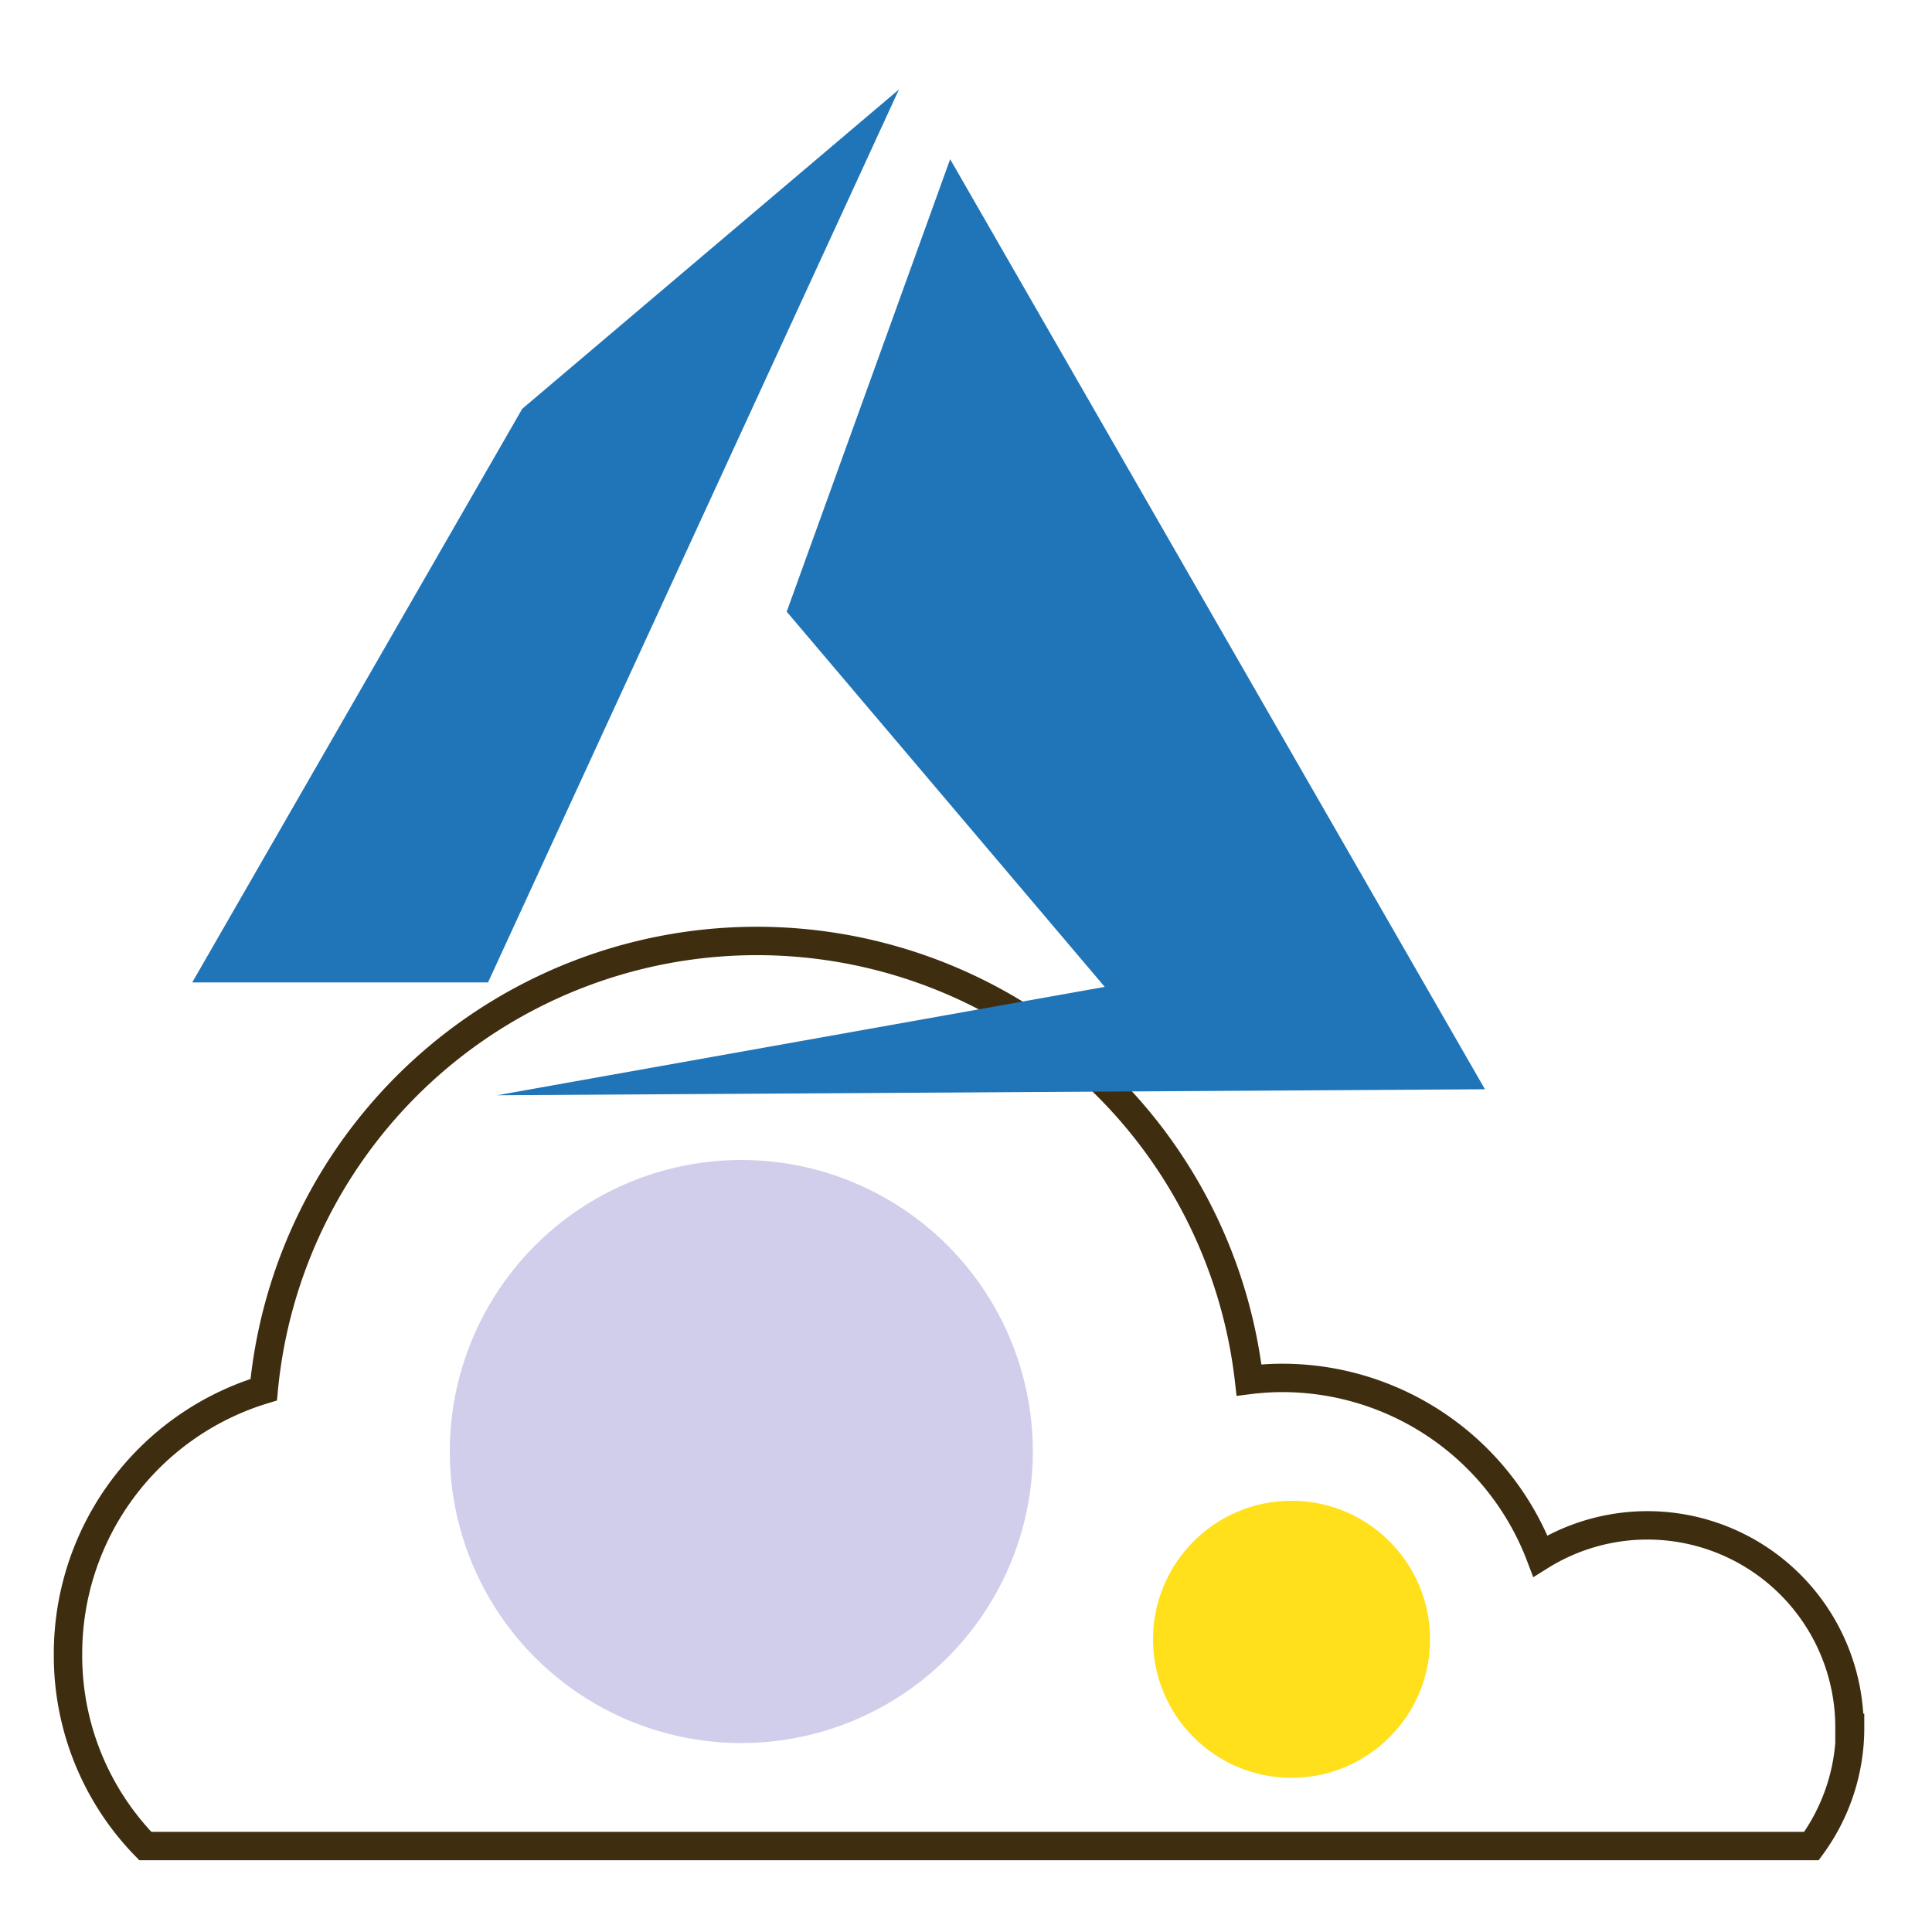 <svg id="Layer_1" data-name="Layer 1" xmlns="http://www.w3.org/2000/svg" viewBox="0 0 100 100"><defs><style>.cls-1{fill:#4b3db6;opacity:0.25;}.cls-2{fill:none;stroke:#3f2d10;stroke-miterlimit:10;stroke-width:1.47px;}.cls-3{fill:#ffe01b;}.cls-4{fill:#2075b8;}</style></defs><circle class="cls-1" cx="38.37" cy="75.13" r="15.09"/><path class="cls-2" d="M95.76,89.43a10.34,10.34,0,0,1-2,6.12H7.52a14.13,14.13,0,0,1-4-9.94A14.28,14.28,0,0,1,13.65,71.93a25.64,25.64,0,0,1,51-.5,14.06,14.06,0,0,1,1.72-.11,14.3,14.3,0,0,1,13.36,9.22,10.46,10.46,0,0,1,16,8.89Z"/><circle class="cls-3" cx="66.85" cy="84.85" r="7.17"/><polygon class="cls-4" points="40.72 31.66 49.18 8.24 76.86 56.38 25.73 56.69 57.18 51.08 40.72 31.66"/><polygon class="cls-4" points="46.53 4.63 25.26 50.85 9.95 50.85 27.03 21.16 46.53 4.63"/></svg>